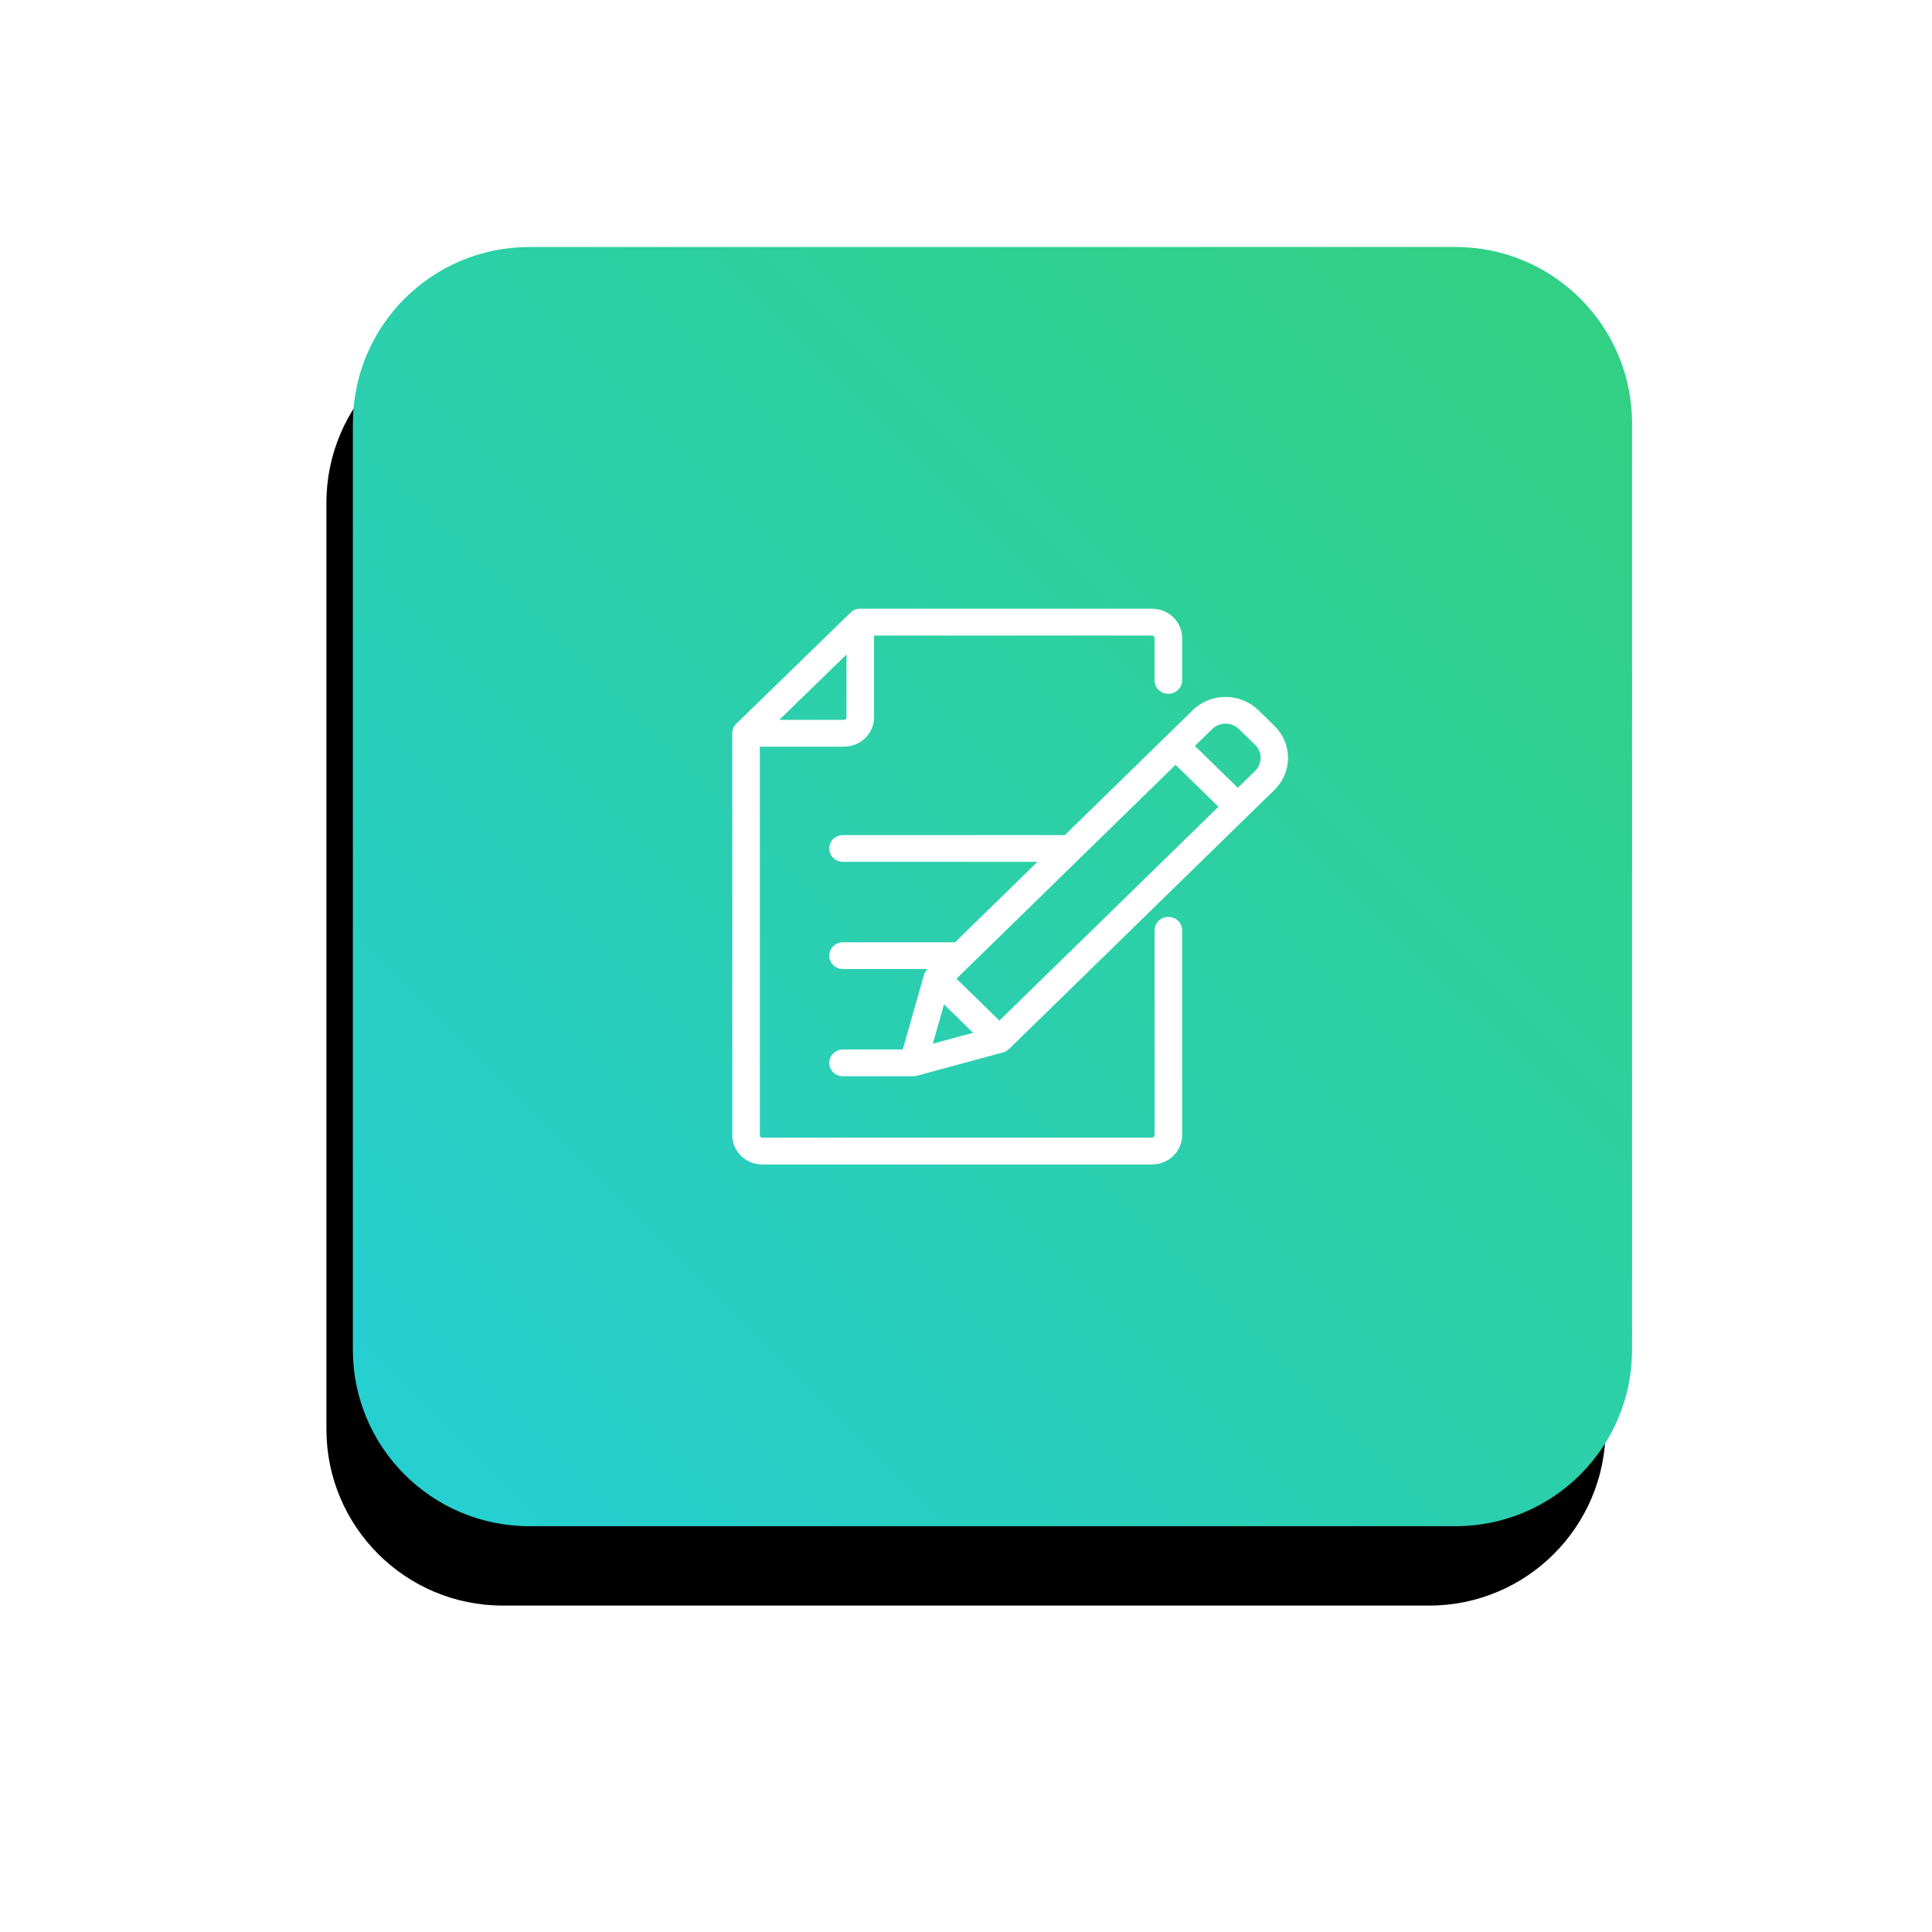 <?xml version="1.0" encoding="UTF-8"?>
<svg width="219px" height="219px" viewBox="0 0 219 219" version="1.1" xmlns="http://www.w3.org/2000/svg" xmlns:xlink="http://www.w3.org/1999/xlink">
    <!-- Generator: Sketch 52.4 (67378) - http://www.bohemiancoding.com/sketch -->
    <title>Group 2 Copy</title>
    <desc>Created with Sketch.</desc>
    <defs>
        <filter x="-60.7%" y="-52.4%" width="217.2%" height="217.2%" filterUnits="objectBoundingBox" id="filter-1">
            <feOffset dx="0" dy="10" in="SourceAlpha" result="shadowOffsetOuter1"></feOffset>
            <feGaussianBlur stdDeviation="10" in="shadowOffsetOuter1" result="shadowBlurOuter1"></feGaussianBlur>
            <feColorMatrix values="0 0 0 0 0.459   0 0 0 0 0.494   0 0 0 0 0.565  0 0 0 0.1 0" type="matrix" in="shadowBlurOuter1" result="shadowMatrixOuter1"></feColorMatrix>
            <feMerge>
                <feMergeNode in="shadowMatrixOuter1"></feMergeNode>
                <feMergeNode in="SourceGraphic"></feMergeNode>
            </feMerge>
        </filter>
        <linearGradient x1="94.661%" y1="7.877%" x2="7.834%" y2="94.873%" id="linearGradient-2">
            <stop stop-color="#31D084" offset="0%"></stop>
            <stop stop-color="#26CFD0" offset="100%"></stop>
        </linearGradient>
        <path d="M20,0 L125,0 C136.046,-2.02906125e-15 145,8.954 145,20 L145,125 C145,136.046 136.046,145 125,145 L20,145 C8.954,145 1.3527075e-15,136.046 0,125 L0,20 C-1.3527075e-15,8.954 8.954,2.02906125e-15 20,0 Z" id="path-3"></path>
        <filter x="-33.1%" y="-24.8%" width="162.1%" height="162.1%" filterUnits="objectBoundingBox" id="filter-5">
            <feOffset dx="-3" dy="9" in="SourceAlpha" result="shadowOffsetOuter1"></feOffset>
            <feGaussianBlur stdDeviation="13.5" in="shadowOffsetOuter1" result="shadowBlurOuter1"></feGaussianBlur>
            <feColorMatrix values="0 0 0 0 0.173   0 0 0 0 0.812   0 0 0 0 0.667  0 0 0 0.413 0" type="matrix" in="shadowBlurOuter1"></feColorMatrix>
        </filter>
    </defs>
    <g id="Page-1" stroke="none" stroke-width="1" fill="none" fill-rule="evenodd">
        <g id="How-it-works" transform="translate(-691, -371)">
            <g id="Group-6" transform="translate(139, 389)">
                <g id="Group-4">
                    <g id="Group-2-Copy" transform="translate(592, 0)">
                        <g id="Bitmap" filter="url(#filter-1)">
                            <mask id="mask-4" fill="white">
                                <use xlink:href="#path-3"></use>
                            </mask>
                            <g id="Mask">
                                <use fill="black" fill-opacity="1" filter="url(#filter-5)" xlink:href="#path-3"></use>
                                <use fill="url(#linearGradient-2)" fill-rule="evenodd" xlink:href="#path-3"></use>
                            </g>
                            <g id="edit" mask="url(#mask-4)" fill="#FFFFFF" fill-rule="nonzero">
                                <g transform="translate(43, 41)" id="Shape">
                                    <path d="M49.437,9.644 C50.3,9.644 51,8.963 51,8.124 L51,3.326 C51,1.492 49.467,0 47.583,0 L14.513,0 C14.098,0 13.701,0.16 13.408,0.445 L0.458,13.042 C0.165,13.327 0,13.714 0,14.118 L0,59.674 C0,61.508 1.534,63 3.419,63 L47.583,63 C49.467,63 51,61.508 51,59.674 L51,36.457 C51,35.618 50.3,34.937 49.437,34.937 C48.574,34.937 47.874,35.618 47.874,36.457 L47.874,59.674 C47.874,59.831 47.743,59.959 47.583,59.959 L3.419,59.959 C3.258,59.959 3.127,59.831 3.127,59.674 L3.127,15.638 L12.659,15.638 C14.544,15.638 16.076,14.147 16.076,12.314 L16.076,3.041 L47.583,3.041 C47.743,3.041 47.873,3.169 47.873,3.326 L47.873,8.124 C47.873,8.963 48.574,9.644 49.437,9.644 Z M12.95,12.314 C12.95,12.47 12.819,12.597 12.659,12.597 L5.338,12.597 L12.95,5.192 L12.95,12.314 Z"></path>
                                    <path d="M61.464,13.283 L59.637,11.5 C57.589,9.5 54.256,9.5 52.207,11.5 L37.706,25.658 L12.553,25.658 C11.695,25.658 11,26.337 11,27.174 C11,28.011 11.695,28.69 12.553,28.69 L34.6,28.69 L25.256,37.813 L12.553,37.813 C11.695,37.813 11,38.492 11,39.329 C11,40.166 11.695,40.845 12.553,40.845 L22.15,40.845 L22.125,40.869 C21.936,41.054 21.799,41.284 21.727,41.536 L19.329,49.968 L12.553,49.968 C11.695,49.968 11,50.647 11,51.484 C11,52.321 11.695,53 12.553,53 L20.509,53 C20.51,53 20.85,52.962 20.9,52.95 C20.908,52.948 30.699,50.295 30.699,50.295 C30.957,50.225 31.192,50.091 31.382,49.906 L61.464,20.537 C63.512,18.537 63.512,15.283 61.464,13.283 Z M22.74,49.306 L24.007,44.85 L27.304,48.069 L22.74,49.306 Z M30.284,46.691 L25.419,41.941 L50.251,17.697 L55.116,22.447 L30.284,46.691 Z M59.268,18.393 L57.312,20.303 L52.447,15.553 L54.403,13.643 C55.241,12.825 56.604,12.826 57.441,13.643 L59.268,15.427 C60.106,16.245 60.106,17.575 59.268,18.393 Z"></path>
                                </g>
                            </g>
                        </g>
                    </g>
                </g>
            </g>
        </g>
    </g>
</svg>